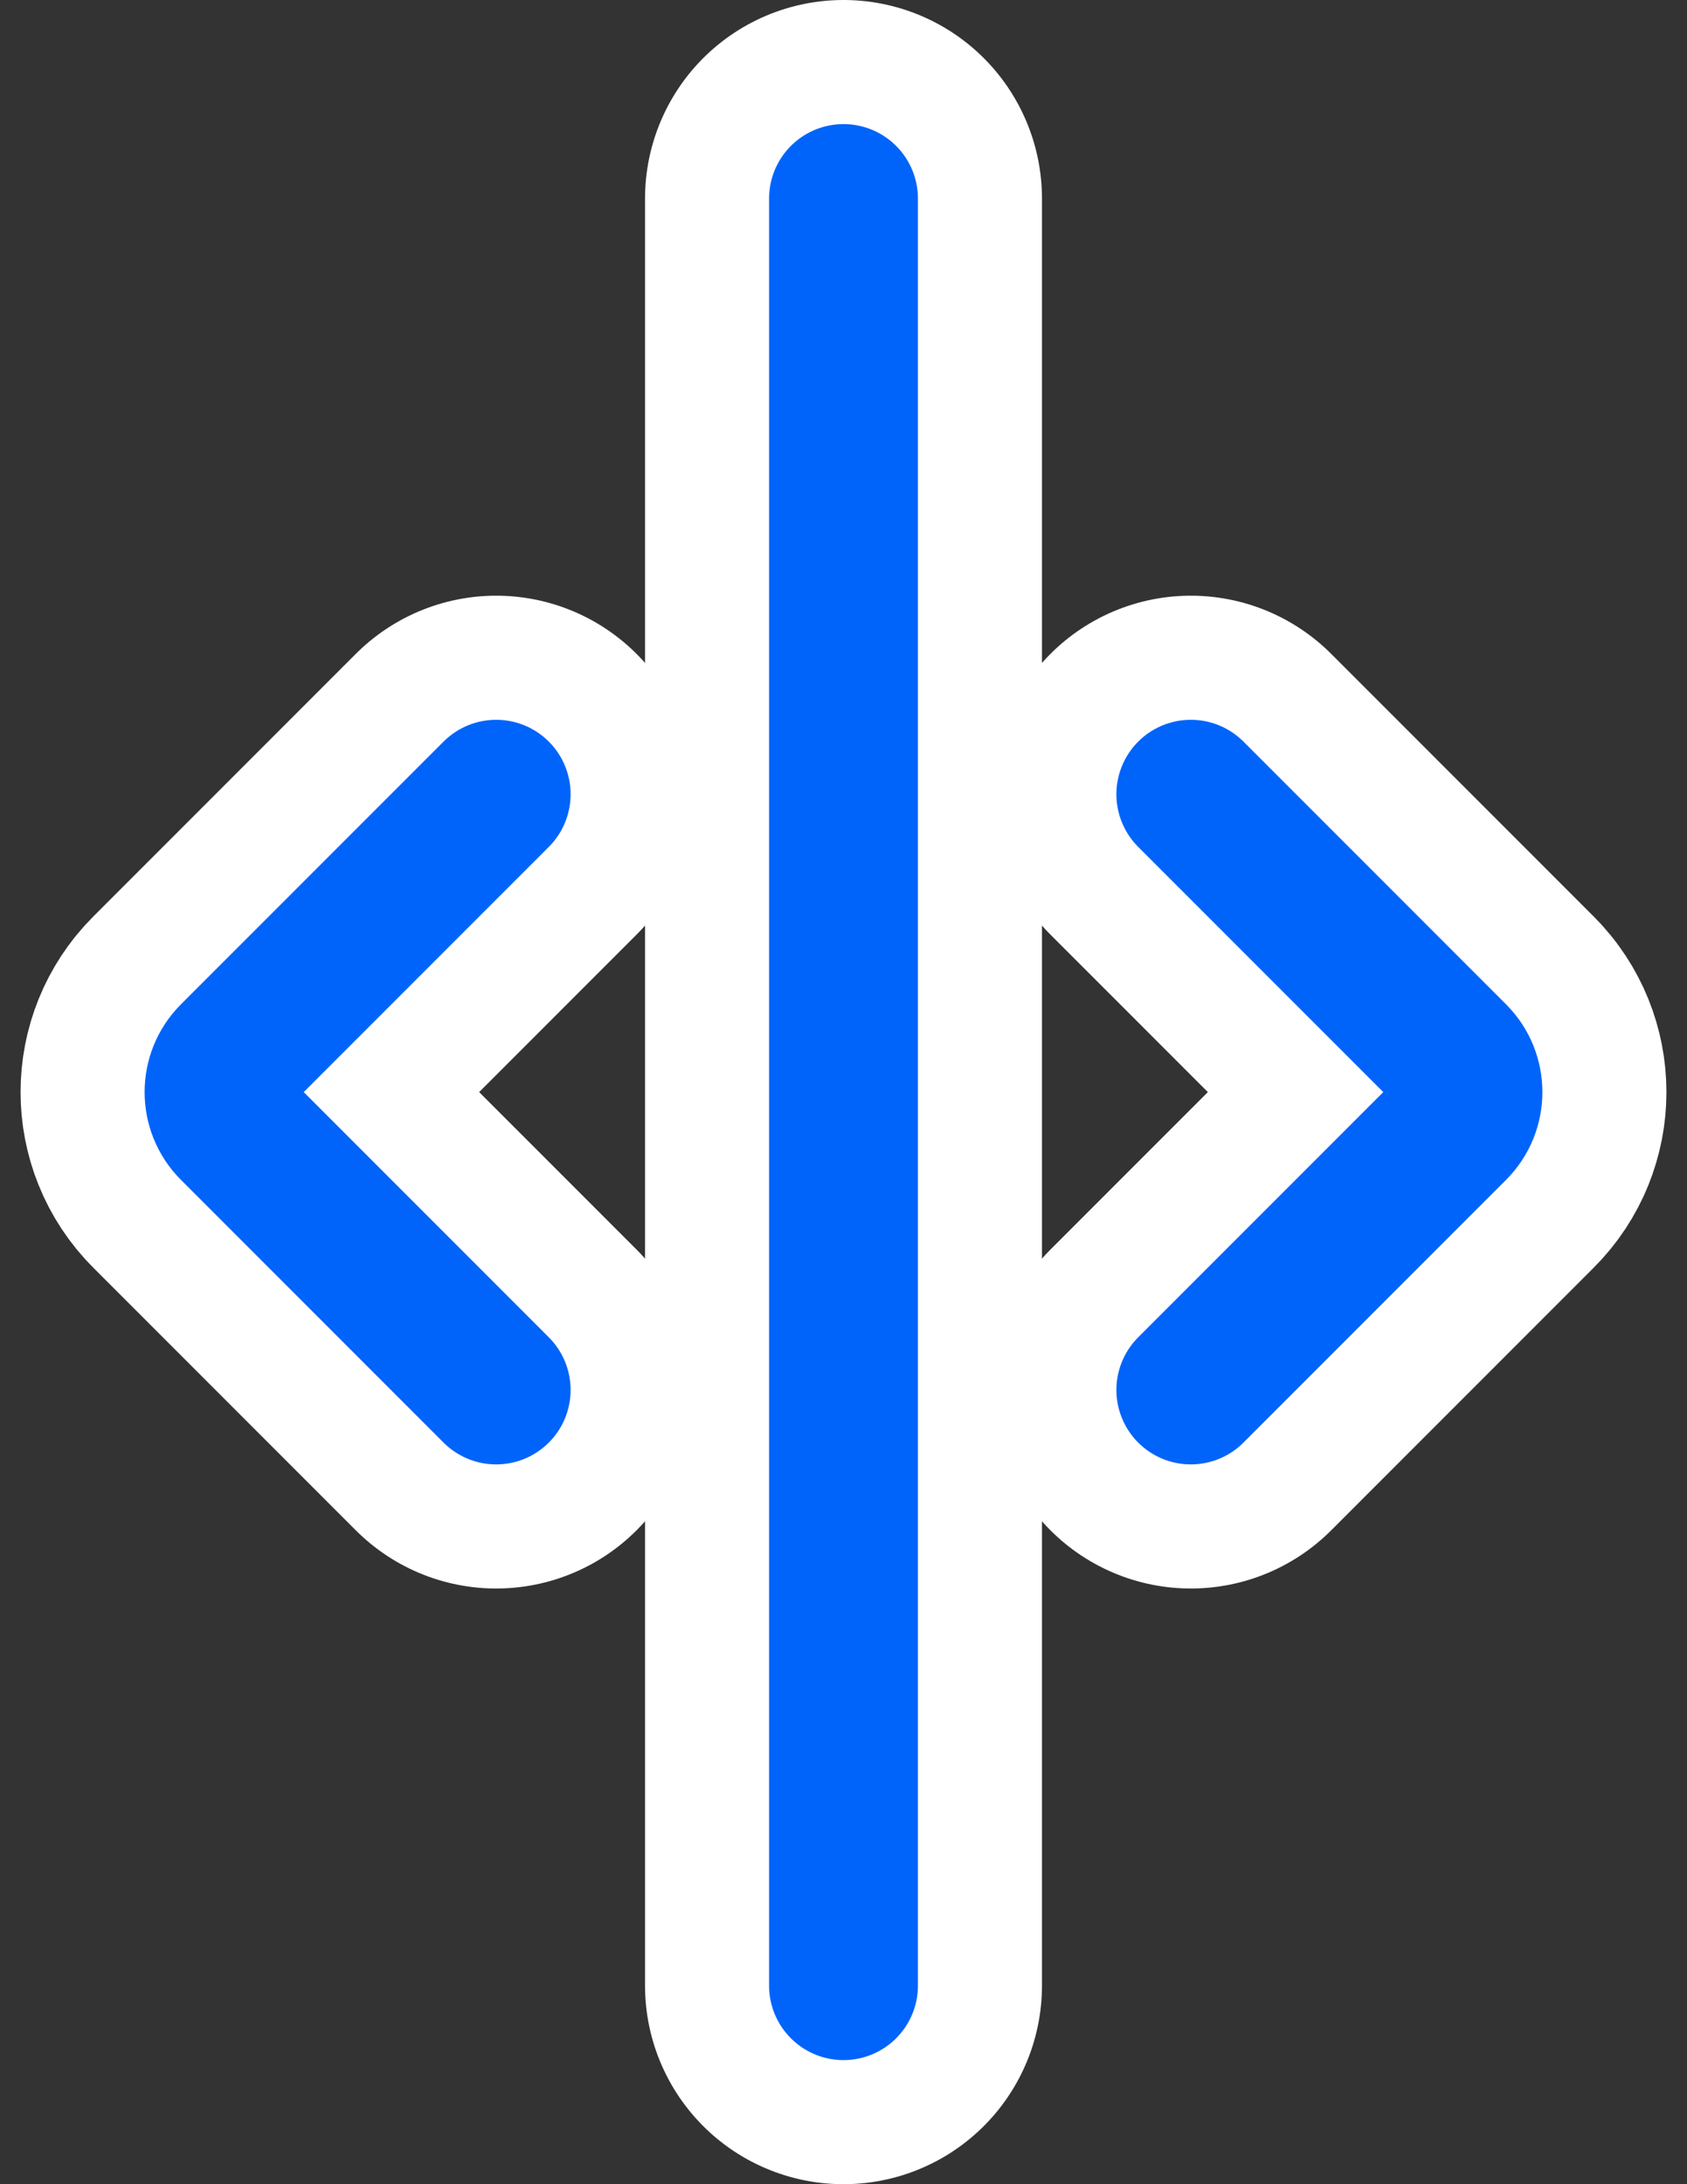 <svg width="34" height="44" viewBox="0 0 34 44" fill="none" xmlns="http://www.w3.org/2000/svg">
	<rect x="0" y="0" width="34" height="44" fill="#333333" stroke="none"/>
	<style type="text/css">
	.theme{stroke: #0064fa;}
</style>

	<path d="M10 16L4.707 21.293C4.317 21.683 4.317 22.317 4.707 22.707L10 28" stroke="white" stroke-width="8" stroke-linecap="round"/>
	<path  class="theme" d="M10 16L4.707 21.293C4.317 21.683 4.317 22.317 4.707 22.707L10 28"  stroke-width="3" stroke-linecap="round"/>
	<path d="M17 4V40" stroke="white" stroke-width="8" stroke-linecap="round"/>
	<path  class="theme" d="M17 4V40" stroke-width="3" stroke-linecap="round"/>
	<path d="M24 28L29.293 22.707C29.683 22.317 29.683 21.683 29.293 21.293L24 16" stroke="white" stroke-width="8" stroke-linecap="round"/>
	<path class="theme" d="M24 28L29.293 22.707C29.683 22.317 29.683 21.683 29.293 21.293L24 16"  stroke-width="3" stroke-linecap="round"/>
</svg>
